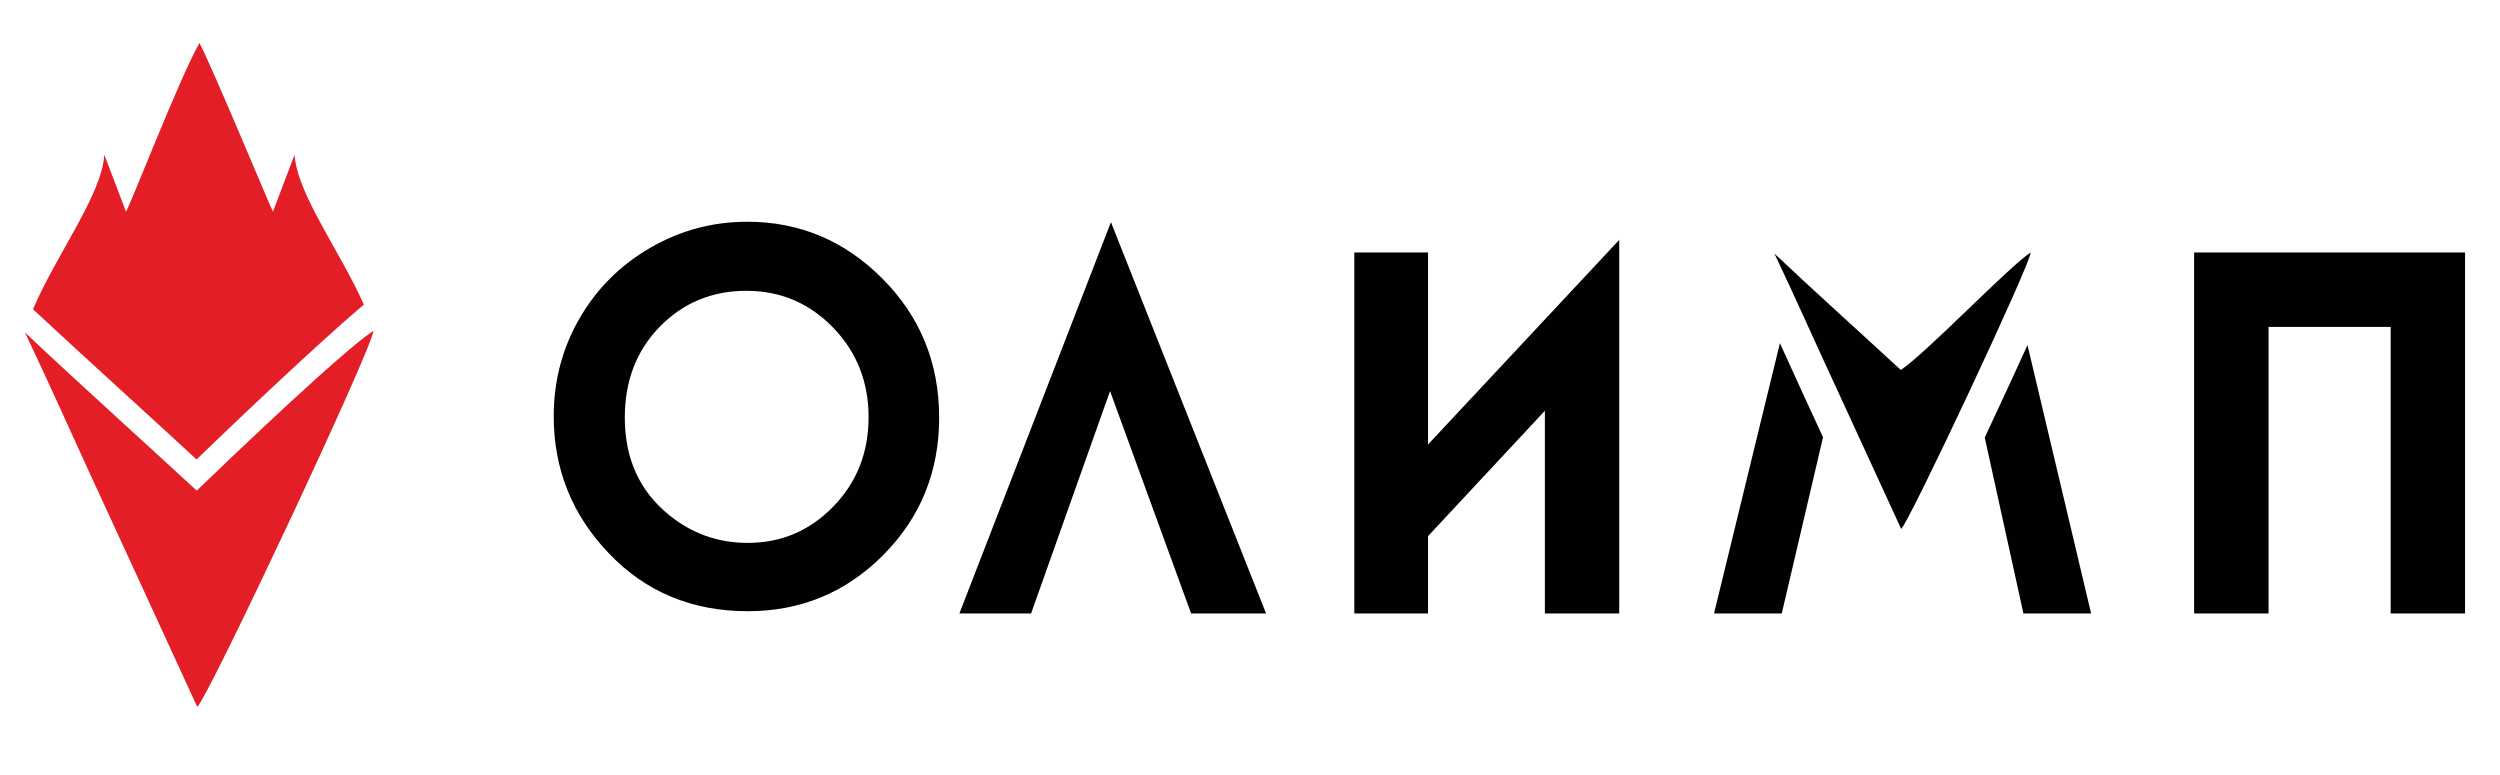 <?xml version="1.0" encoding="utf-8"?>
<!-- Generator: Adobe Illustrator 17.0.0, SVG Export Plug-In . SVG Version: 6.00 Build 0)  -->
<!DOCTYPE svg PUBLIC "-//W3C//DTD SVG 1.1//EN" "http://www.w3.org/Graphics/SVG/1.1/DTD/svg11.dtd">
<svg version="1.1" id="Слой_1" xmlns="http://www.w3.org/2000/svg" xmlns:xlink="http://www.w3.org/1999/xlink" x="0px" y="0px"
	 width="283.46px" height="87.874px" viewBox="0 0 283.46 87.874" enable-background="new 0 0 283.46 87.874" xml:space="preserve">
<g>
	<polygon fill-rule="evenodd" clip-rule="evenodd" fill="#010101" points="125.862,44.342 116.908,69.557 108.78,69.557 
		125.963,25.19 143.552,69.557 135.052,69.557 125.862,44.342 	"/>
	<path fill-rule="evenodd" clip-rule="evenodd" fill="#010101" d="M206.702,49.577l-4.678,19.98h-7.681l7.471-30.649
		c1.587,3.486,3.18,7.005,4.88,10.651L206.702,49.577L206.702,49.577z"/>
	<path fill-rule="evenodd" clip-rule="evenodd" fill="#010101" d="M229.424,69.557l-4.388-19.946
		c1.698-3.618,3.38-7.251,4.849-10.485l7.214,30.431H229.424L229.424,69.557z"/>
	<path fill-rule="evenodd" clip-rule="evenodd" fill="#010101" d="M84.634,32.974c-3.892,0-7.163,1.353-9.814,4.059
		c-2.652,2.706-3.977,6.145-3.977,10.318c0,4.649,1.669,8.327,5.007,11.033c2.594,2.115,5.57,3.172,8.927,3.172
		c3.796,0,7.029-1.372,9.699-4.116c2.671-2.744,4.006-6.126,4.006-10.147c0-4.002-1.345-7.389-4.035-10.161
		C91.758,34.361,88.487,32.974,84.634,32.974L84.634,32.974z M84.72,25.142c5.949,0,11.063,2.154,15.344,6.46
		c4.281,4.307,6.421,9.557,6.421,15.749c0,6.136-2.112,11.328-6.335,15.577c-4.223,4.25-9.347,6.374-15.373,6.374
		c-6.311,0-11.554-2.182-15.73-6.546c-4.175-4.364-6.264-9.547-6.264-15.549c0-4.021,0.972-7.717,2.918-11.09
		c1.945-3.373,4.619-6.045,8.023-8.018C77.126,26.129,80.792,25.142,84.72,25.142L84.72,25.142z"/>
	<polygon fill-rule="evenodd" clip-rule="evenodd" fill="#010101" points="248.779,28.626 248.779,28.626 248.779,69.557 
		257.217,69.557 257.217,37.066 271.064,37.066 271.064,69.557 279.497,69.557 279.497,28.626 248.779,28.626 	"/>
	<polygon fill-rule="evenodd" clip-rule="evenodd" fill="#010101" points="161.916,50.396 161.916,28.626 153.556,28.626 
		153.556,69.557 161.916,69.557 161.916,60.79 175.163,46.574 175.163,69.557 183.594,69.557 183.594,27.201 161.916,50.396 	"/>
	<path fill-rule="evenodd" clip-rule="evenodd" fill="#010101" d="M215.52,41.947c-3.149-2.92-9.868-8.982-14.322-13.186
		c2.453,5.152,4.629,10.118,7.119,15.457l7.248,15.757c0.92-0.801,14.691-30.089,14.679-31.349
		C227.722,30.276,218.327,40.11,215.52,41.947L215.52,41.947z"/>
	<path fill-rule="evenodd" clip-rule="evenodd" fill="#E41E26" d="M22.307,55.629C18.024,51.657,8.883,43.41,2.823,37.691
		c3.337,7.008,6.297,13.765,9.685,21.028l9.86,21.435c1.251-1.089,19.985-40.932,19.969-42.646
		C38.906,39.752,26.74,51.347,22.307,55.629L22.307,55.629z"/>
	<path fill-rule="evenodd" clip-rule="evenodd" fill="#E41E26" d="M22.615,4.871c-2.199,3.815-7.947,18.68-8.333,19.122
		l-2.455-6.448c-0.269,4.531-5.424,11.278-8.087,17.52c6.45,5.997,14.473,13.25,18.545,17.027
		c3.946-3.811,13.403-12.835,18.972-17.559c-2.719-6.091-7.592-12.585-7.854-16.988l-2.455,6.448
		C30.787,23.808,24.163,7.812,22.615,4.871L22.615,4.871z"/>
	
</g>
</svg>
